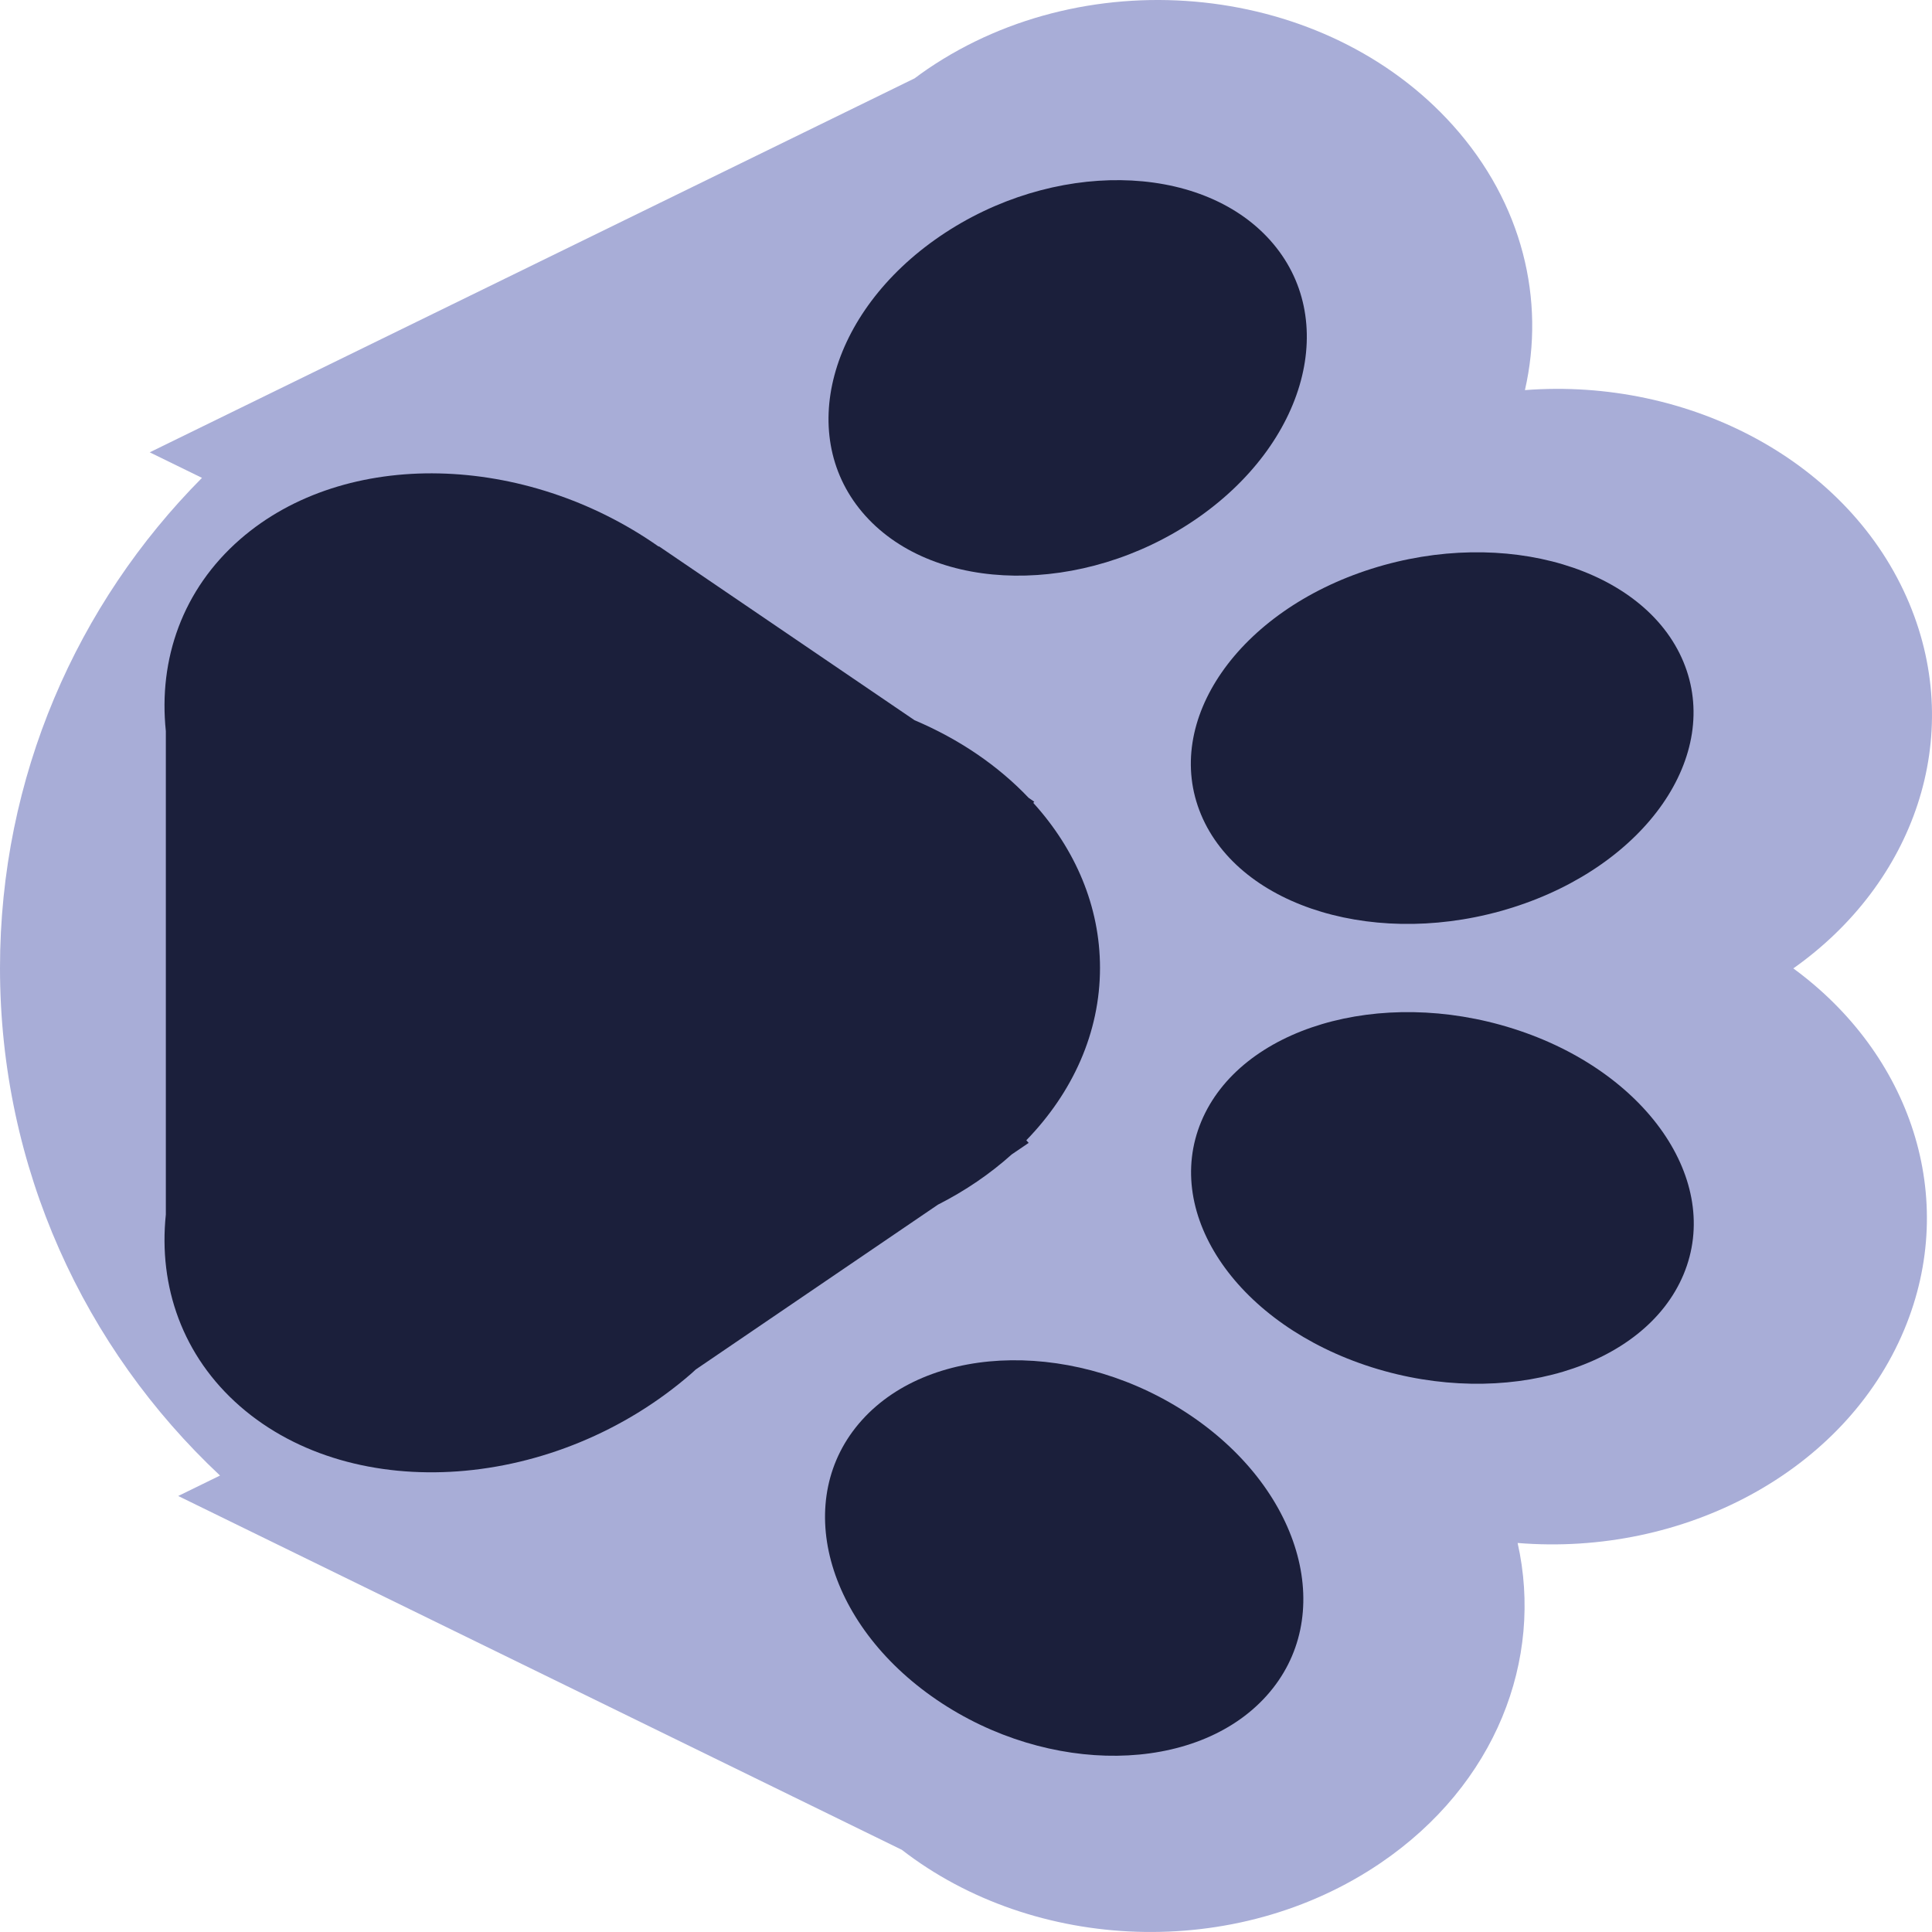 <svg width="50" height="50" viewBox="0 0 50 50" fill="none" xmlns="http://www.w3.org/2000/svg">
<path d="M49.413 15.619C50.865 19.093 49.533 22.857 46.411 25.062C49.439 27.279 50.713 30.988 49.281 34.413C47.741 38.1 43.559 40.283 39.276 39.932C39.954 42.952 38.708 46.187 35.734 48.211C31.988 50.76 26.768 50.529 23.339 47.873L4.612 38.716L5.694 38.187C2.19 34.902 0 30.233 0 25.051C0 20.103 1.996 15.621 5.227 12.367L3.875 11.706L23.671 2.027C23.779 1.946 23.889 1.866 24.002 1.789C28.219 -1.08 34.307 -0.429 37.602 3.245C39.41 5.261 39.998 7.769 39.465 10.096C43.728 9.769 47.88 11.948 49.413 15.619Z" fill="#A8ADD7"/>
<ellipse cx="4.935" cy="6.333" rx="4.935" ry="6.333" transform="matrix(0.668 0.744 -0.827 0.563 29.572 2.543)" fill="#1B1F3B"/>
<ellipse cx="4.748" cy="6.549" rx="4.748" ry="6.549" transform="matrix(0.385 0.923 -0.953 0.302 41.737 12.742)" fill="#1B1F3B"/>
<ellipse cx="4.748" cy="6.549" rx="4.748" ry="6.549" transform="matrix(-0.385 0.923 -0.953 -0.302 45.399 28.598)" fill="#1B1F3B"/>
<ellipse cx="4.935" cy="6.333" rx="4.935" ry="6.333" transform="matrix(-0.668 0.744 -0.827 -0.563 36.075 40.215)" fill="#1B1F3B"/>
<path d="M28.468 25.049C28.468 26.732 27.755 28.28 26.561 29.51L26.622 29.578L26.181 29.878C25.624 30.379 24.982 30.817 24.273 31.177L18.008 35.441C17.97 35.475 17.932 35.511 17.894 35.545C14.398 38.59 9.17 38.971 6.215 36.397C4.723 35.097 4.097 33.292 4.292 31.431V18.922C4.097 17.061 4.723 15.256 6.215 13.956C8.94 11.582 13.597 11.723 17.047 14.146L17.054 14.139L23.668 18.639C24.825 19.129 25.832 19.817 26.621 20.648L26.767 20.749L26.741 20.778C27.826 21.975 28.468 23.451 28.468 25.049Z" fill="#1B1F3B"/>
</svg>

